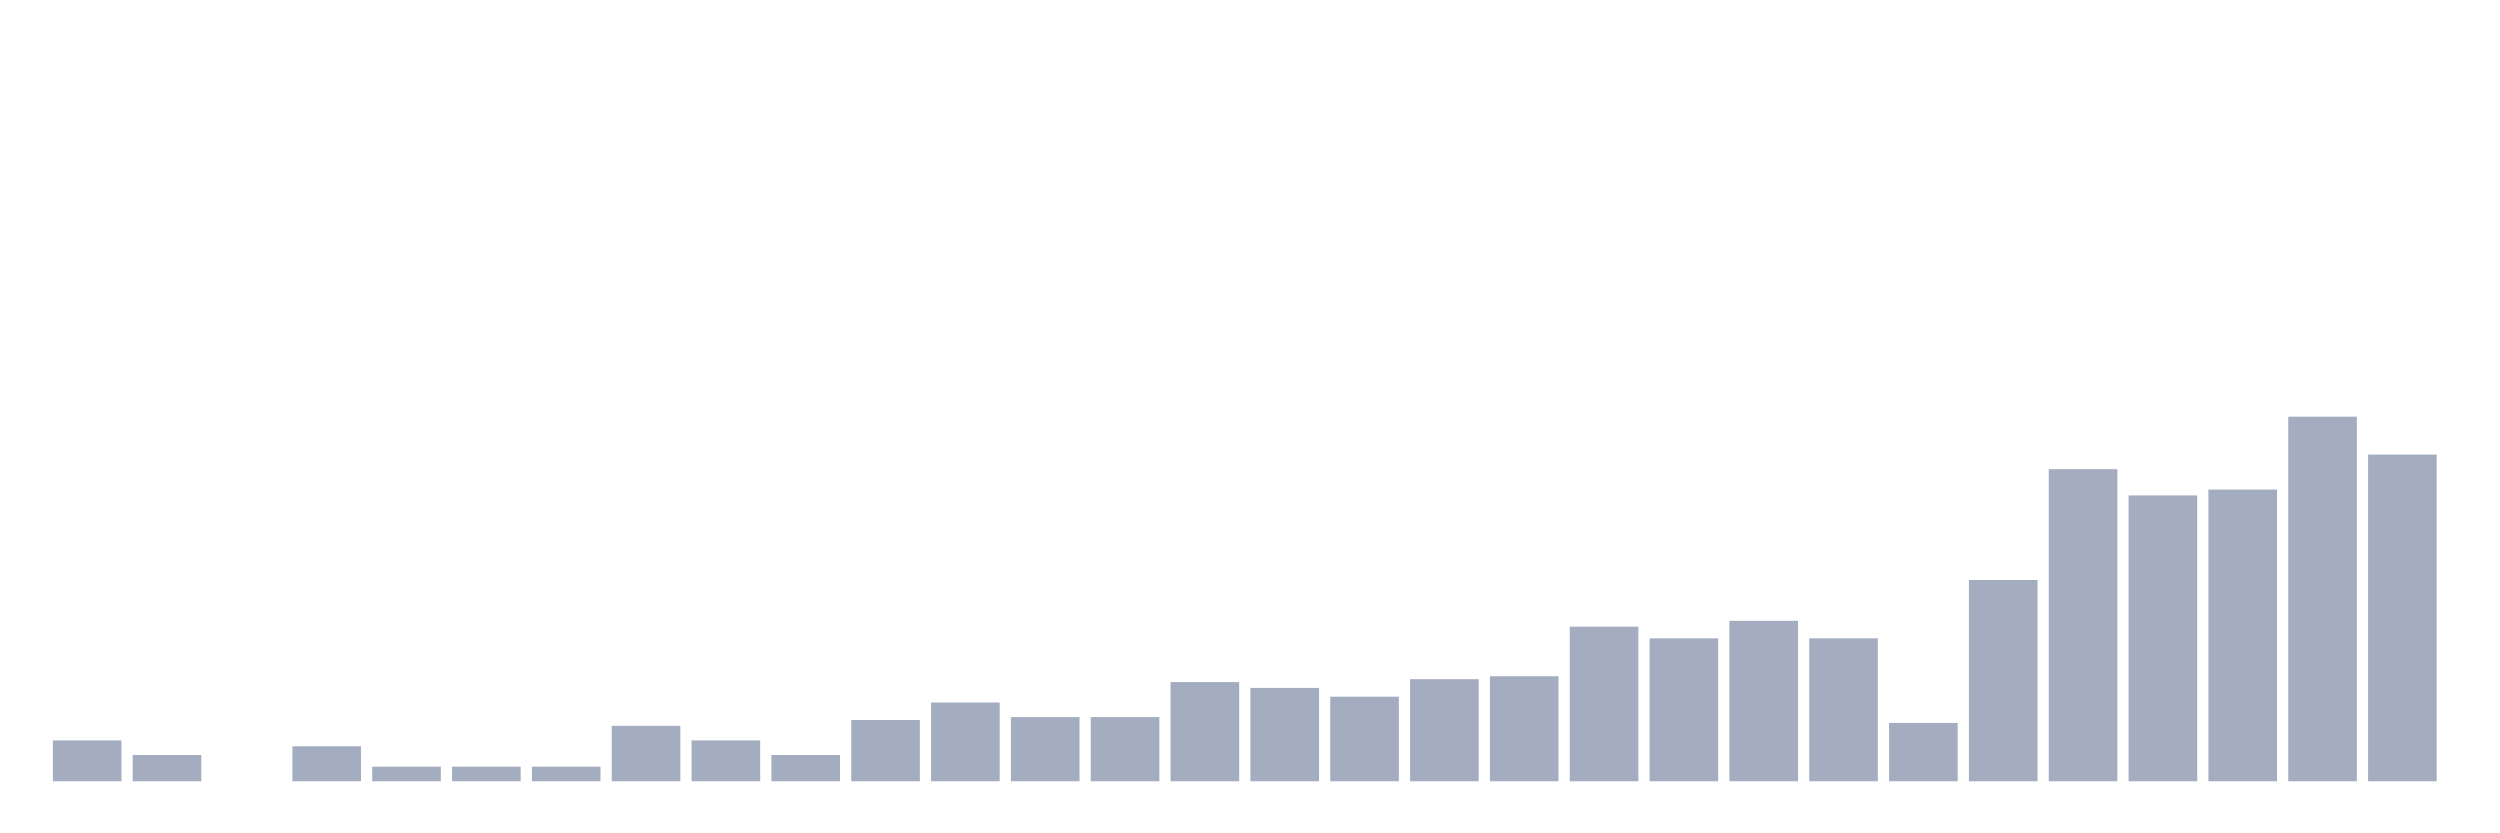 <svg xmlns="http://www.w3.org/2000/svg" viewBox="0 0 480 160"><g transform="translate(10,10)"><rect class="bar" x="0.153" width="13.175" y="132.16" height="7.84" fill="rgb(164,173,192)"></rect><rect class="bar" x="15.482" width="13.175" y="134.96" height="5.04" fill="rgb(164,173,192)"></rect><rect class="bar" x="30.81" width="13.175" y="140" height="0" fill="rgb(164,173,192)"></rect><rect class="bar" x="46.138" width="13.175" y="133.28" height="6.72" fill="rgb(164,173,192)"></rect><rect class="bar" x="61.466" width="13.175" y="137.2" height="2.8" fill="rgb(164,173,192)"></rect><rect class="bar" x="76.794" width="13.175" y="137.2" height="2.8" fill="rgb(164,173,192)"></rect><rect class="bar" x="92.123" width="13.175" y="137.2" height="2.8" fill="rgb(164,173,192)"></rect><rect class="bar" x="107.451" width="13.175" y="129.36" height="10.64" fill="rgb(164,173,192)"></rect><rect class="bar" x="122.779" width="13.175" y="132.16" height="7.84" fill="rgb(164,173,192)"></rect><rect class="bar" x="138.107" width="13.175" y="134.96" height="5.04" fill="rgb(164,173,192)"></rect><rect class="bar" x="153.436" width="13.175" y="128.24" height="11.76" fill="rgb(164,173,192)"></rect><rect class="bar" x="168.764" width="13.175" y="124.88" height="15.12" fill="rgb(164,173,192)"></rect><rect class="bar" x="184.092" width="13.175" y="127.68" height="12.32" fill="rgb(164,173,192)"></rect><rect class="bar" x="199.42" width="13.175" y="127.68" height="12.32" fill="rgb(164,173,192)"></rect><rect class="bar" x="214.748" width="13.175" y="120.96" height="19.04" fill="rgb(164,173,192)"></rect><rect class="bar" x="230.077" width="13.175" y="122.08" height="17.92" fill="rgb(164,173,192)"></rect><rect class="bar" x="245.405" width="13.175" y="123.76" height="16.24" fill="rgb(164,173,192)"></rect><rect class="bar" x="260.733" width="13.175" y="120.4" height="19.6" fill="rgb(164,173,192)"></rect><rect class="bar" x="276.061" width="13.175" y="119.84" height="20.16" fill="rgb(164,173,192)"></rect><rect class="bar" x="291.39" width="13.175" y="110.32" height="29.68" fill="rgb(164,173,192)"></rect><rect class="bar" x="306.718" width="13.175" y="112.56" height="27.44" fill="rgb(164,173,192)"></rect><rect class="bar" x="322.046" width="13.175" y="109.2" height="30.8" fill="rgb(164,173,192)"></rect><rect class="bar" x="337.374" width="13.175" y="112.56" height="27.44" fill="rgb(164,173,192)"></rect><rect class="bar" x="352.702" width="13.175" y="128.8" height="11.2" fill="rgb(164,173,192)"></rect><rect class="bar" x="368.031" width="13.175" y="101.36" height="38.64" fill="rgb(164,173,192)"></rect><rect class="bar" x="383.359" width="13.175" y="80.08" height="59.92" fill="rgb(164,173,192)"></rect><rect class="bar" x="398.687" width="13.175" y="85.12" height="54.88" fill="rgb(164,173,192)"></rect><rect class="bar" x="414.015" width="13.175" y="84" height="56" fill="rgb(164,173,192)"></rect><rect class="bar" x="429.344" width="13.175" y="70" height="70" fill="rgb(164,173,192)"></rect><rect class="bar" x="444.672" width="13.175" y="77.28" height="62.72" fill="rgb(164,173,192)"></rect></g></svg>